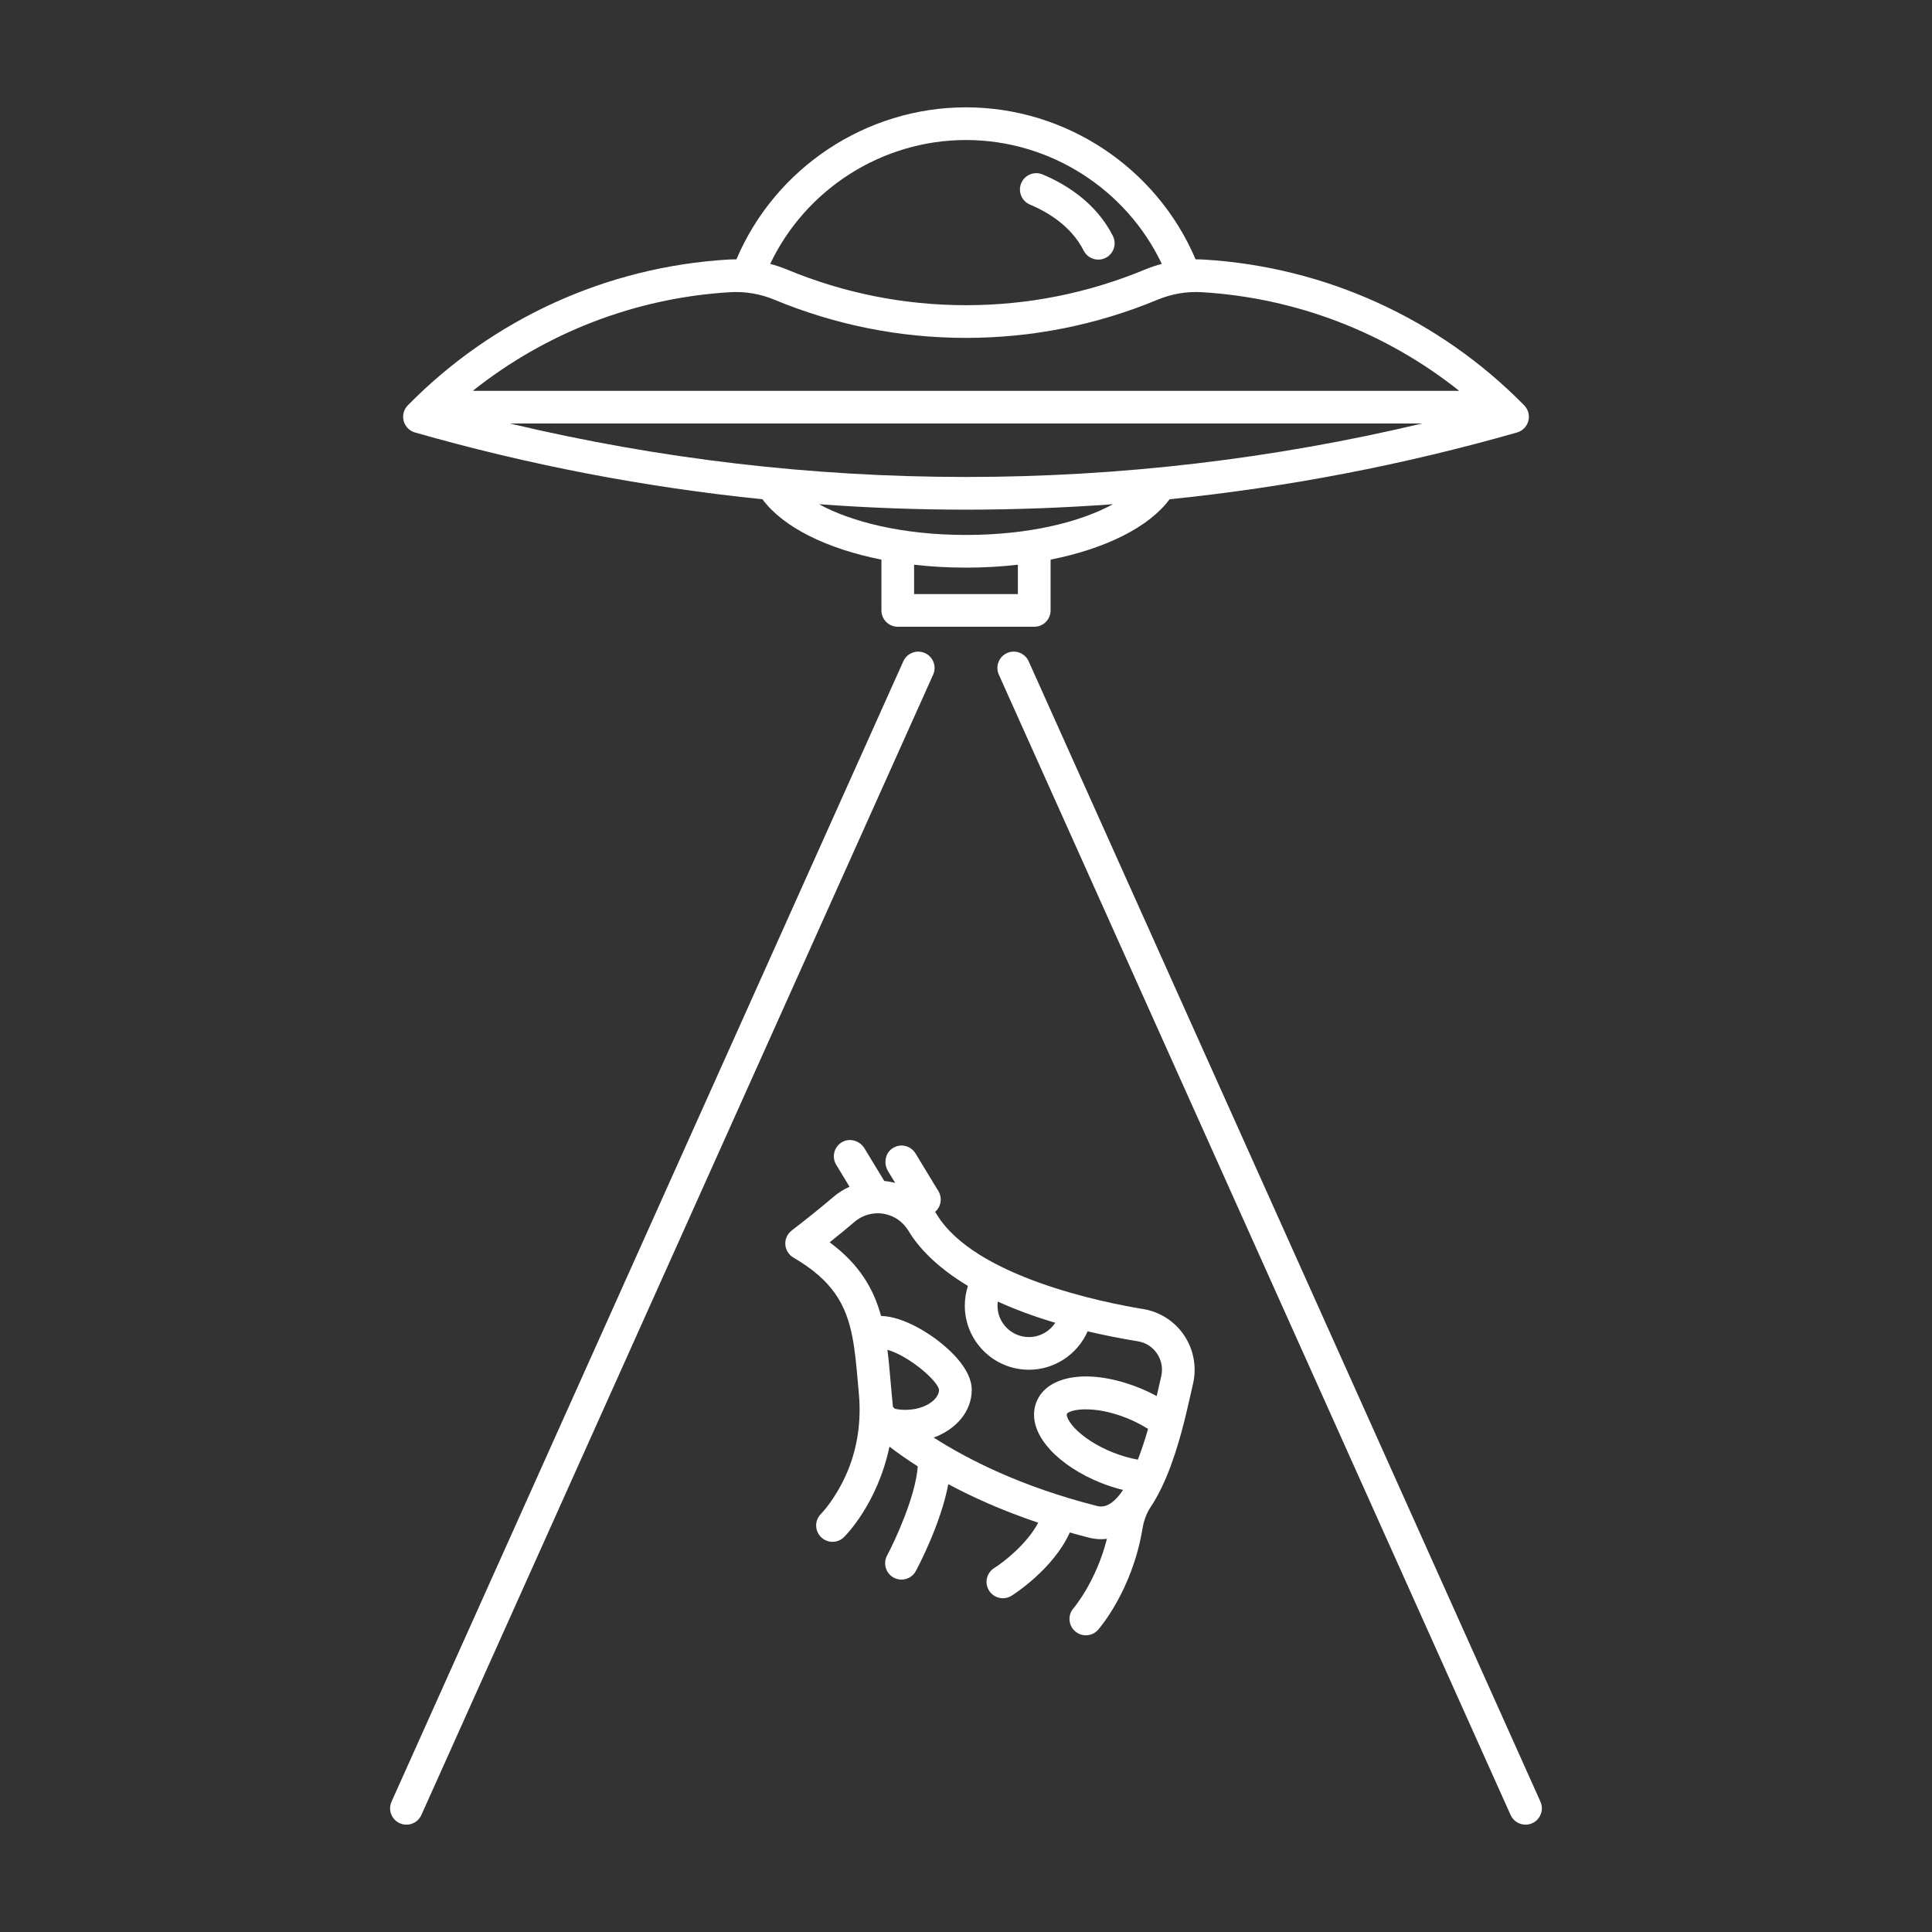 <?xml version="1.0" encoding="UTF-8"?>
<!-- Uploaded to: SVG Repo, www.svgrepo.com, Generator: SVG Repo Mixer Tools -->
<svg id="Capa_1" width="900" height="900" fill="#ffffff" version="1.1" viewBox="0 0 472.87 472.87" xml:space="preserve" xmlns="http://www.w3.org/2000/svg">
<rect x="0" y="0" width="472.87" height="472.87" fill="#333333" stroke="none"/>
<g id="g5" transform="translate(26.271 26.271)">
	<path id="path1" d="m75.301 79.581c27.847 7.957 56.303 13.414 85.043 16.345 5.057 6.842 15.683 12.101 29.122 14.777v12.429c0 2.209 1.791 4 4 4h33.402c2.209 0 4-1.791 4-4v-12.429c13.438-2.676 24.064-7.935 29.121-14.777 28.74-2.931 57.196-8.388 85.043-16.345 1.357-0.388 2.409-1.461 2.77-2.826 0.359-1.364-0.026-2.817-1.016-3.823-20.855-21.216-48.693-33.884-78.387-35.672-0.681-0.04-1.361-0.053-2.039-0.05-9.495-22.373-31.707-37.21-56.193-37.21s-46.698 14.836-56.193 37.208c-0.679-2e-3 -1.359 0.012-2.04 0.052-29.693 1.788-57.531 14.456-78.387 35.672-0.989 1.006-1.375 2.459-1.016 3.823 0.361 1.365 1.412 2.438 2.77 2.826zm134.86 10.889c-37.625 0-75.077-4.401-111.63-13.087h223.26c-36.553 8.685-74.005 13.087-111.63 13.087zm12.702 28.662h-25.402v-7.184c4.073 0.466 8.326 0.714 12.701 0.714s8.628-0.248 12.701-0.714zm-12.701-14.47c-15.612 0-28.121-3.235-35.968-7.523 11.957 0.878 23.953 1.331 35.967 1.331 12.015 0 24.011-0.453 35.968-1.331-7.847 4.288-20.356 7.523-35.967 7.523zm0-96.662c20.534 0 39.225 12.007 47.923 30.317-1.387 0.371-2.758 0.824-4.101 1.381-13.962 5.793-28.705 8.73-43.821 8.73s-29.86-2.938-43.822-8.73c-1.343-0.557-2.713-1.011-4.101-1.382 8.697-18.309 27.389-30.316 47.922-30.316zm-57.753 37.246c3.713-0.225 7.398 0.404 10.864 1.841 14.939 6.198 30.715 9.342 46.889 9.342s31.949-3.144 46.888-9.342c3.466-1.438 7.148-2.063 10.864-1.841 23.122 1.392 45.024 9.872 62.957 24.137h-241.42c17.932-14.265 39.834-22.745 62.956-24.137z"/>
	<path id="path2" d="m225.82 23.803c4.31 1.808 10.089 5.23 13.151 11.276 0.705 1.392 2.111 2.193 3.571 2.193 0.608 0 1.226-0.14 1.805-0.433 1.971-0.998 2.759-3.405 1.761-5.376-4.161-8.215-11.647-12.712-17.194-15.038-2.035-0.854-4.38 0.104-5.235 2.142-0.855 2.037 0.104 4.381 2.141 5.236z"/>
	<path id="path3" d="m350.76 414.69-125.26-279.11c-0.905-2.016-3.274-2.914-5.287-2.012-2.016 0.904-2.916 3.271-2.012 5.287l125.26 279.11c0.666 1.483 2.124 2.363 3.651 2.363 0.548 0 1.104-0.113 1.636-0.352 2.016-0.903 2.916-3.27 2.012-5.286z"/>
	<path id="path4" d="m200.11 133.57c-2.016-0.902-4.382-4e-3 -5.287 2.012l-125.26 279.11c-0.904 2.016-4e-3 4.383 2.012 5.287 0.532 0.238 1.088 0.352 1.636 0.352 1.527 0 2.985-0.88 3.651-2.363l125.26-279.11c0.904-2.016 4e-3 -4.383-2.012-5.288z"/>
	<path id="path5" d="m253.54 294.13c-9.521-1.56-41.302-7.841-50.563-23.212-0.119-0.197-0.246-0.386-0.372-0.577 1.439-1.255 1.82-3.392 0.796-5.08l-5.595-9.225c-1.181-1.945-3.756-2.53-5.667-1.234-1.796 1.218-2.179 3.724-1.054 5.579l1.74 2.869c-0.874-0.23-1.766-0.387-2.668-0.474l-4.828-7.961c-1.083-1.786-3.357-2.589-5.238-1.681-2.158 1.042-2.904 3.682-1.692 5.682l3.258 5.373c-1.408 0.638-2.733 1.464-3.925 2.479-3.073 2.614-6.482 5.359-10.135 8.161-0.646 0.495-1.181 1.152-1.44 1.923-0.637 1.899 0.17 3.846 1.766 4.777 9.563 5.577 12.869 11.471 14.416 19.358 5e-3 0.049 0.02 0.098 0.028 0.147 0.669 3.471 1.007 7.325 1.388 11.71 0.064 0.736 0.129 1.479 0.197 2.233 0.612 6.817-0.41 13.722-3.251 19.948-2.728 5.978-5.92 9.224-6.011 9.315-1.573 1.54-1.605 4.063-0.07 5.645 0.784 0.808 1.826 1.213 2.869 1.213 1.005 0 2.01-0.376 2.787-1.131 0.385-0.374 8.192-8.118 11.153-22.164 1.849 1.421 4.151 3.061 6.925 4.826-0.5 7.213-5.457 17.976-7.512 21.834-1.039 1.949-0.301 4.372 1.647 5.411 0.6 0.319 1.244 0.471 1.879 0.471 1.43 0 2.812-0.768 3.532-2.116 0.75-1.405 6.144-11.738 7.93-21.236 5.925 3.177 13.224 6.474 22.005 9.43-2.706 5.17-8.427 9.622-10.77 11.1-1.868 1.174-2.434 3.639-1.263 5.51 0.76 1.212 2.063 1.878 3.395 1.878 0.725 0 1.459-0.197 2.119-0.61 0.463-0.291 10.214-6.486 14.251-15.487 1.53 0.434 3.084 0.86 4.691 1.268 0.987 0.251 1.984 0.378 2.963 0.378h2e-3c0.49 0 0.967-0.037 1.436-0.095-2.655 10.503-8.101 16.898-8.174 16.982-1.452 1.657-1.29 4.178 0.363 5.636 0.761 0.671 1.704 1 2.644 1 1.108 0 2.212-0.458 3.002-1.354 0.357-0.405 8.37-9.641 10.868-24.759 1e-3 -8e-3 3e-3 -0.016 4e-3 -0.024 0.305-1.872 0.945-3.685 1.997-5.263 3.936-5.906 6.496-14.124 8.241-21.026 0.658-2.605 1.985-8.527 2.119-9.098 0.956-4.067 0.175-8.389-2.142-11.856-2.298-3.447-5.959-5.805-10.041-6.473zm-1.31 36.86c-1.974-0.356-4.03-0.935-6.083-1.755-3.867-1.539-7.308-3.738-9.439-6.035-1.716-1.849-1.975-3.112-1.875-3.361 0.418-1.049 6.291-2.375 14.676 0.973 1.883 0.752 3.64 1.659 5.221 2.656-0.848 2.91-1.683 5.4-2.5 7.522zm-34.286-38.698c3.992 1.829 8.646 3.586 14.065 5.192-1.385 2.118-3.776 3.5-6.448 3.5-4.24 0-7.69-3.45-7.69-7.691 0-0.338 0.031-0.671 0.073-1.001zm-22.623 26.506c-0.88 0-1.728-0.085-2.532-0.252-0.184-0.163-0.356-0.317-0.503-0.452-0.215-2.081-0.39-4.089-0.561-6.043-0.24-2.753-0.472-5.401-0.791-7.953 5.065 1.412 12.248 7.45 12.635 9.793 0 2.321-3.387 4.907-8.248 4.907zm47.904 23.66c-0.316 0-0.651-0.044-0.997-0.132-18.588-4.717-31.705-11.438-39.961-16.74 5.539-2.035 9.302-6.447 9.302-11.696 0-4.951-5.205-9.684-8.308-12.063-1.807-1.386-8.064-5.836-13.892-6.016-1.833-6.658-5.273-12.606-12.573-18.018 2.15-1.714 4.197-3.397 6.12-5.033 1.568-1.335 3.57-2.07 5.638-2.07 1.591 0 3.154 0.436 4.521 1.259 1.214 0.731 2.269 1.804 3.05 3.1 2.151 3.57 6.369 8.533 14.51 13.418-0.499 1.549-0.763 3.172-0.763 4.826 0 8.652 7.039 15.691 15.69 15.691 6.349 0 11.922-3.829 14.372-9.402 3.791 0.893 7.877 1.716 12.314 2.443 1.931 0.316 3.594 1.389 4.684 3.02 1.105 1.655 1.462 3.638 1.006 5.582-0.14 0.593-0.896 3.932-1.102 4.801-1.388-0.751-2.848-1.441-4.36-2.045-11.834-4.726-22.378-3.257-25.073 3.493-0.839 2.105-1.508 6.435 3.442 11.768 2.955 3.184 7.339 6.034 12.34 8.024 1.798 0.718 3.618 1.297 5.418 1.738-2.048 3.083-3.883 4.052-5.378 4.052z"/>
</g>
</svg>
